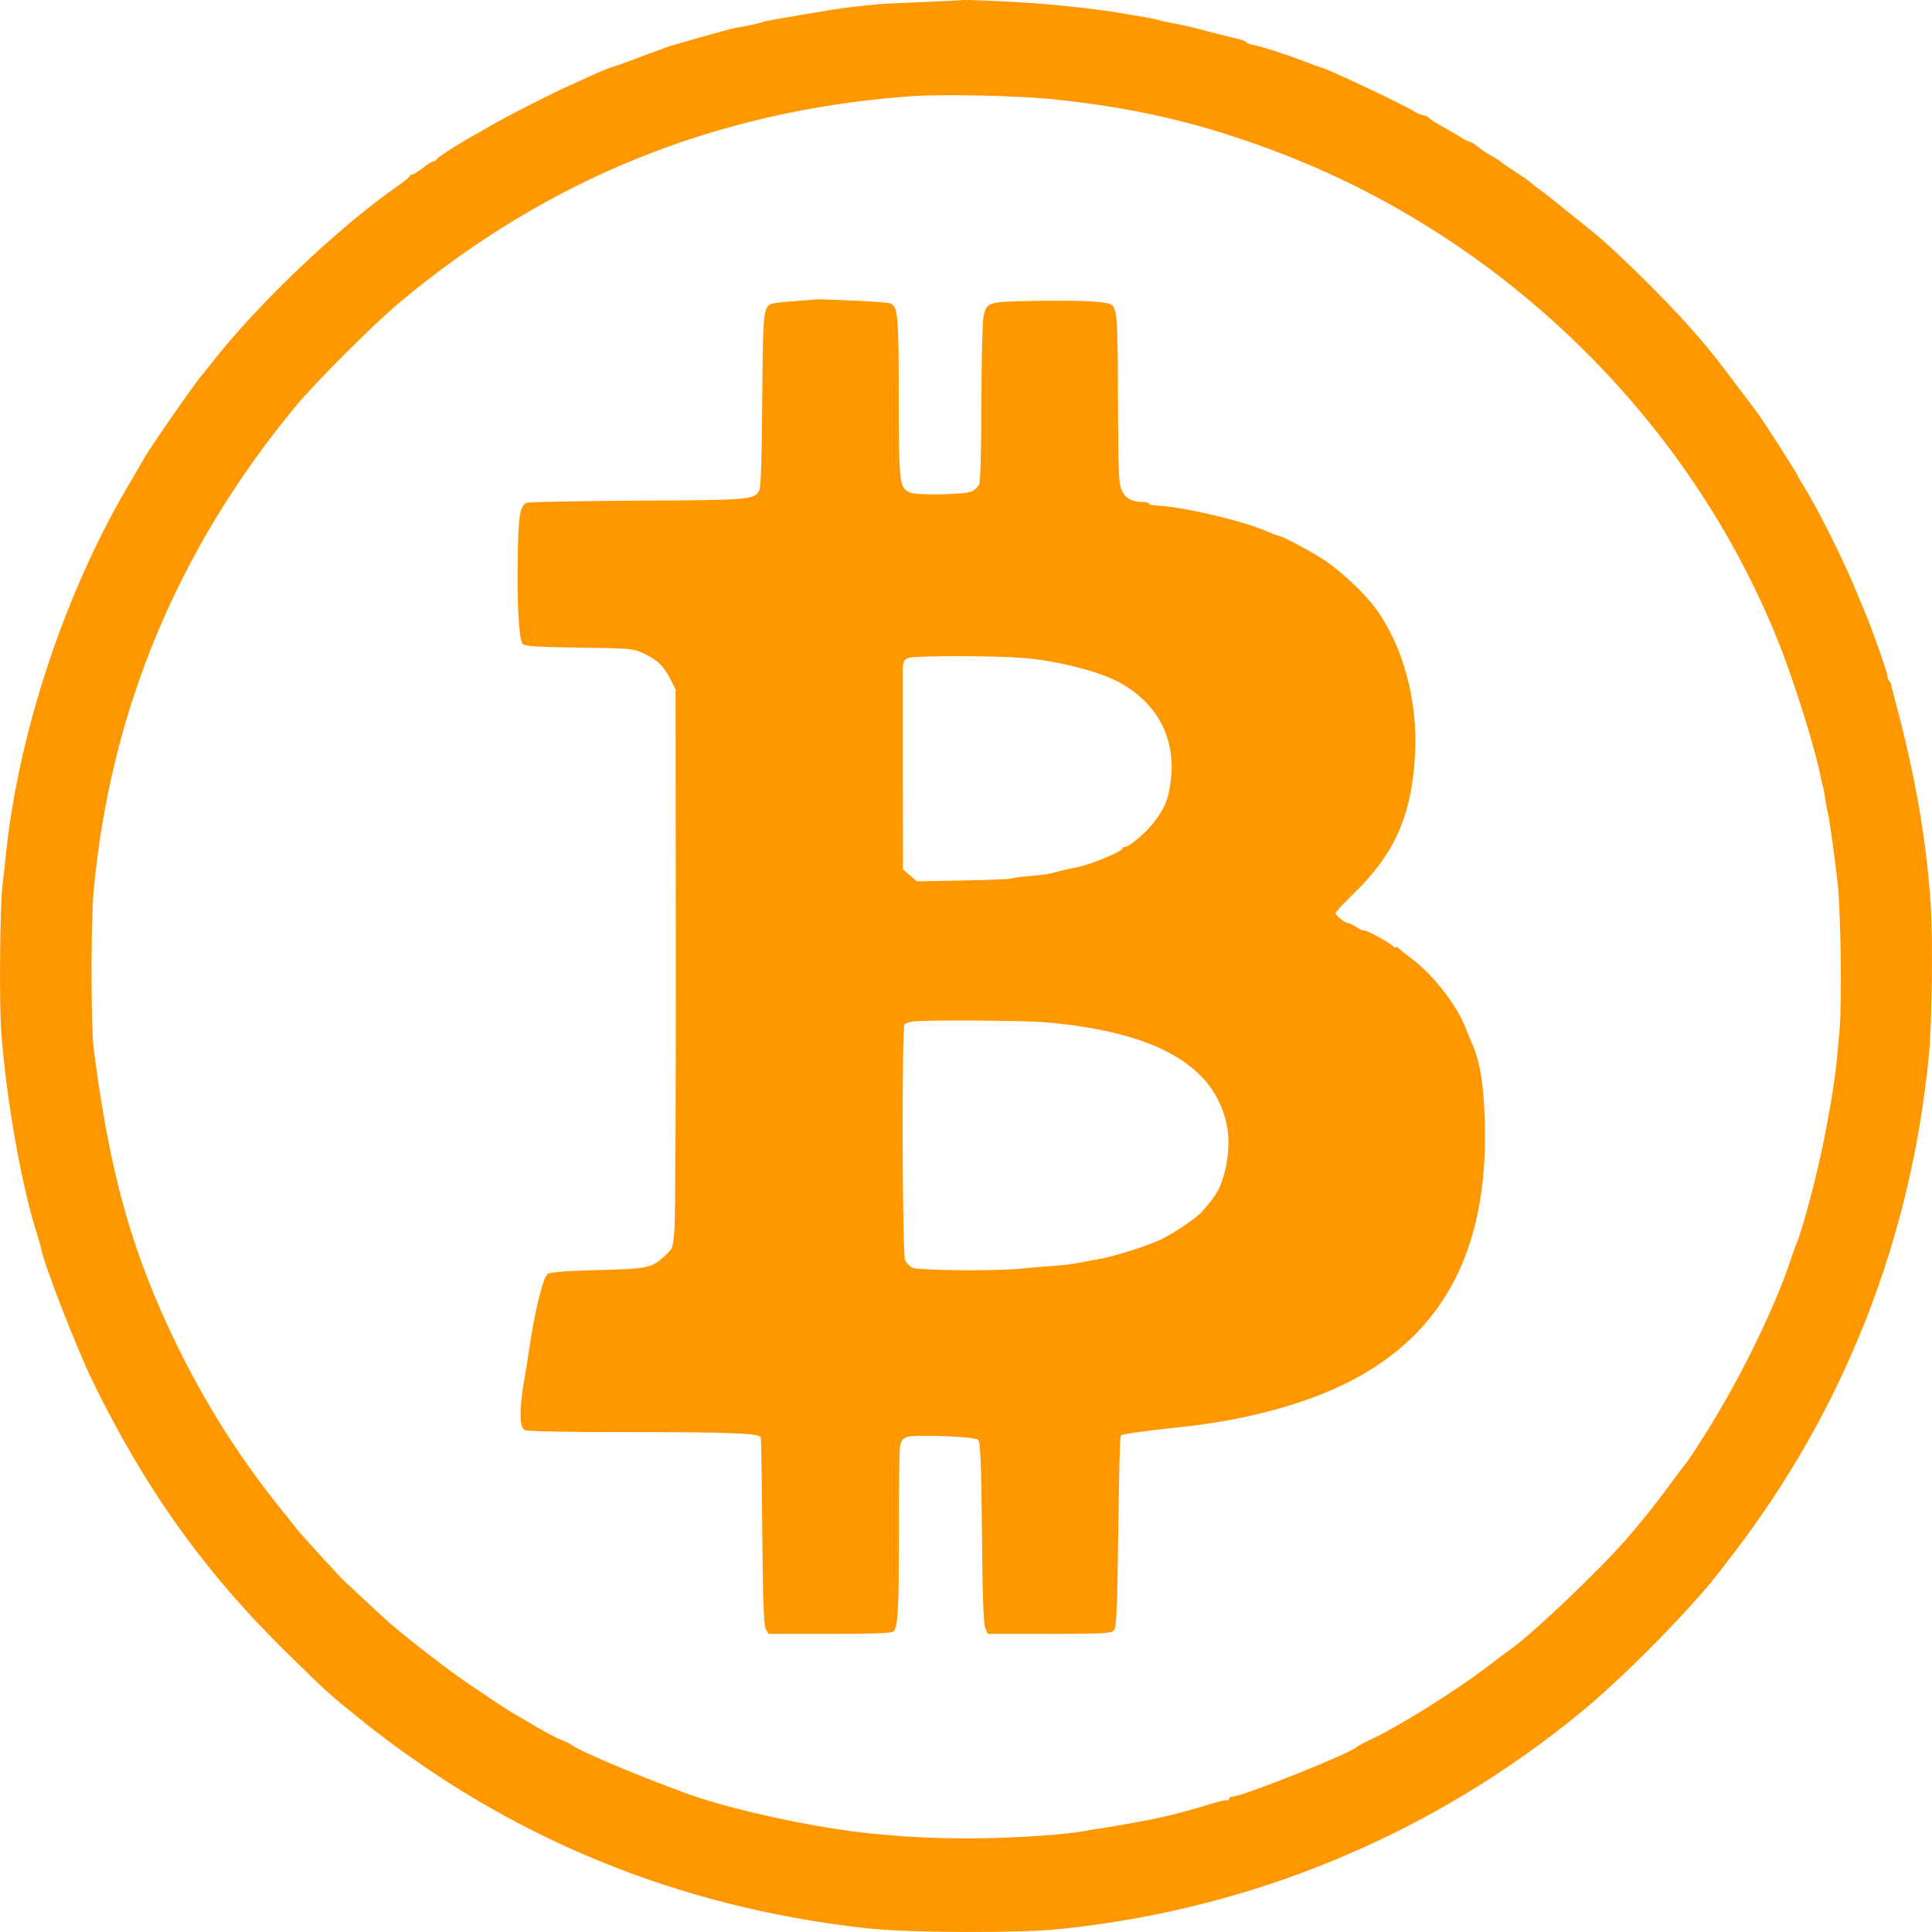 <svg width="15" height="15" viewBox="0 0 15 15" fill="none" xmlns="http://www.w3.org/2000/svg">
<path d="M7.462 0.001C7.46 0.003 7.325 0.009 7.163 0.016C7.001 0.023 6.846 0.03 6.817 0.033C6.703 0.043 6.558 0.06 6.463 0.075C6.088 0.137 5.938 0.163 5.928 0.169C5.918 0.176 5.771 0.208 5.704 0.218C5.668 0.223 5.201 0.356 5.155 0.373C5.142 0.38 5.127 0.385 5.122 0.387C5.117 0.388 5.098 0.395 5.08 0.402C5.061 0.409 4.988 0.435 4.919 0.462C4.85 0.488 4.774 0.515 4.751 0.521C4.71 0.533 4.665 0.553 4.413 0.668C4.26 0.737 3.971 0.885 3.84 0.959C3.779 0.994 3.696 1.042 3.654 1.065C3.529 1.136 3.392 1.225 3.387 1.24C3.384 1.247 3.374 1.254 3.364 1.254C3.354 1.254 3.318 1.276 3.283 1.304C3.247 1.331 3.21 1.355 3.2 1.355C3.19 1.355 3.182 1.36 3.182 1.366C3.18 1.375 3.141 1.407 3.095 1.439C2.623 1.767 1.992 2.368 1.629 2.836C1.597 2.878 1.567 2.915 1.562 2.92C1.535 2.944 1.174 3.462 1.125 3.548C1.108 3.579 1.039 3.695 0.973 3.809C0.492 4.638 0.141 5.707 0.045 6.641C0.035 6.739 0.023 6.848 0.018 6.885C-0 7.045 -0.007 7.798 0.01 8.013C0.048 8.537 0.17 9.222 0.29 9.589C0.303 9.631 0.317 9.68 0.32 9.698C0.35 9.838 0.59 10.456 0.717 10.719C1.125 11.559 1.597 12.219 2.249 12.854C2.535 13.135 2.572 13.168 2.802 13.352C3.942 14.266 5.248 14.805 6.718 14.97C7.048 15.007 7.885 15.01 8.218 14.978C9.712 14.828 11.116 14.246 12.275 13.293C12.565 13.054 12.962 12.662 13.255 12.32C13.281 12.293 13.372 12.175 13.46 12.06C14.323 10.932 14.838 9.618 14.976 8.19C15 7.937 15.008 7.294 14.99 7.028C14.956 6.513 14.87 6.02 14.713 5.437C14.7 5.382 14.684 5.328 14.683 5.316C14.68 5.304 14.673 5.289 14.666 5.284C14.659 5.277 14.654 5.261 14.654 5.247C14.654 5.222 14.521 4.845 14.477 4.747C14.465 4.718 14.438 4.656 14.418 4.606C14.34 4.407 14.136 3.995 14.033 3.823C13.995 3.76 13.962 3.707 13.962 3.703C13.962 3.69 13.682 3.252 13.639 3.198C13.632 3.188 13.578 3.117 13.52 3.04C13.326 2.782 13.281 2.723 13.126 2.547C12.935 2.331 12.537 1.937 12.377 1.809C12.056 1.55 11.987 1.494 11.955 1.473C11.934 1.459 11.906 1.437 11.892 1.424C11.879 1.41 11.821 1.37 11.764 1.333C11.707 1.296 11.656 1.262 11.651 1.255C11.646 1.25 11.616 1.23 11.584 1.213C11.552 1.195 11.502 1.163 11.477 1.141C11.45 1.119 11.422 1.102 11.413 1.102C11.405 1.102 11.366 1.082 11.329 1.058C11.29 1.035 11.224 0.996 11.182 0.973C11.138 0.949 11.099 0.922 11.094 0.915C11.089 0.907 11.069 0.898 11.052 0.895C11.034 0.893 11 0.878 10.976 0.863C10.907 0.818 10.348 0.553 10.268 0.528C10.244 0.521 10.183 0.499 10.133 0.479C9.994 0.425 9.793 0.36 9.736 0.35C9.709 0.345 9.682 0.336 9.677 0.329C9.672 0.321 9.65 0.311 9.626 0.306C9.603 0.301 9.508 0.277 9.417 0.254C9.238 0.206 9.203 0.198 9.044 0.168C9.026 0.164 9.009 0.161 9.007 0.159C8.999 0.153 8.849 0.124 8.791 0.117C8.783 0.116 8.747 0.111 8.715 0.104C8.582 0.079 8.253 0.041 8.024 0.025C7.813 0.009 7.47 -0.004 7.462 0.001ZM8.209 0.774C8.81 0.839 9.275 0.946 9.817 1.143C11.621 1.794 13.107 3.227 13.809 4.988C13.935 5.304 14.099 5.831 14.138 6.045C14.143 6.067 14.15 6.099 14.155 6.116C14.16 6.131 14.167 6.175 14.173 6.212C14.178 6.249 14.185 6.291 14.19 6.304C14.202 6.343 14.246 6.663 14.268 6.86C14.291 7.086 14.302 7.757 14.283 7.988C14.254 8.331 14.242 8.421 14.172 8.796C14.118 9.081 13.993 9.559 13.945 9.663C13.937 9.682 13.915 9.742 13.897 9.798C13.768 10.182 13.487 10.749 13.215 11.173C13.158 11.264 13.099 11.352 13.085 11.367C13.072 11.384 13.029 11.439 12.992 11.49C12.883 11.641 12.751 11.808 12.633 11.943C12.414 12.195 11.909 12.675 11.725 12.808C11.695 12.828 11.612 12.89 11.54 12.946C11.29 13.135 10.867 13.399 10.664 13.495C10.6 13.525 10.543 13.556 10.537 13.561C10.499 13.608 9.647 13.948 9.571 13.948C9.556 13.948 9.542 13.956 9.542 13.968C9.542 13.978 9.539 13.983 9.532 13.978C9.527 13.973 9.488 13.98 9.444 13.993C9.35 14.022 9.142 14.081 9.095 14.091C9.076 14.096 9.027 14.106 8.985 14.116C8.903 14.135 8.636 14.182 8.555 14.194C8.528 14.197 8.467 14.207 8.42 14.216C8.273 14.244 7.921 14.268 7.593 14.273C7.221 14.278 6.816 14.251 6.488 14.2C6.06 14.133 5.587 14.02 5.324 13.922C4.924 13.776 4.462 13.579 4.43 13.542C4.425 13.537 4.395 13.524 4.363 13.51C4.309 13.49 4.206 13.434 4.071 13.352C4.04 13.333 4.001 13.311 3.983 13.301C3.964 13.29 3.893 13.244 3.824 13.199C3.757 13.152 3.683 13.103 3.661 13.089C3.516 12.995 3.117 12.687 2.987 12.567C2.923 12.508 2.709 12.31 2.669 12.271C2.631 12.236 2.346 11.922 2.313 11.882C2.294 11.858 2.242 11.791 2.195 11.734C1.823 11.273 1.542 10.815 1.295 10.278C0.998 9.628 0.843 9.044 0.727 8.139C0.706 7.973 0.705 7.15 0.727 6.919C0.855 5.522 1.38 4.262 2.294 3.156C2.446 2.971 2.91 2.508 3.106 2.345C4.248 1.392 5.55 0.863 7.045 0.749C7.302 0.728 7.924 0.742 8.209 0.774Z" fill="#FF9800"/>
<path d="M6.332 2.324C6.33 2.326 6.259 2.331 6.173 2.338C6.087 2.343 6.006 2.353 5.991 2.358C5.927 2.383 5.923 2.424 5.918 3.106C5.915 3.552 5.908 3.782 5.895 3.808C5.857 3.88 5.824 3.883 4.95 3.887C4.493 3.89 4.106 3.897 4.089 3.904C4.037 3.927 4.025 4.003 4.02 4.309C4.013 4.681 4.029 4.964 4.057 4.998C4.074 5.018 4.152 5.023 4.494 5.028C4.887 5.033 4.916 5.035 4.995 5.072C5.103 5.123 5.149 5.165 5.203 5.269L5.245 5.353L5.247 7.363C5.248 8.469 5.243 9.446 5.237 9.533C5.226 9.69 5.225 9.693 5.161 9.751C5.054 9.848 5.039 9.852 4.568 9.863C4.376 9.868 4.268 9.879 4.251 9.892C4.214 9.922 4.145 10.209 4.103 10.513C4.098 10.545 4.083 10.645 4.067 10.732C4.03 10.961 4.034 11.079 4.074 11.103C4.096 11.113 4.398 11.119 4.94 11.119C5.655 11.119 5.879 11.128 5.906 11.156C5.91 11.158 5.915 11.486 5.918 11.885C5.923 12.419 5.93 12.62 5.945 12.648L5.967 12.685H6.445C6.807 12.685 6.927 12.68 6.939 12.665C6.973 12.623 6.979 12.485 6.979 11.887C6.978 11.552 6.983 11.256 6.988 11.226C6.995 11.187 7.011 11.168 7.044 11.156C7.103 11.136 7.561 11.153 7.592 11.177C7.612 11.192 7.617 11.313 7.624 11.894C7.627 12.37 7.636 12.608 7.649 12.638L7.669 12.685H8.149C8.572 12.685 8.629 12.682 8.65 12.656C8.668 12.635 8.675 12.483 8.682 11.892C8.687 11.488 8.695 11.151 8.702 11.145C8.712 11.134 8.893 11.109 9.171 11.079C9.672 11.027 10.139 10.9 10.477 10.727C11.211 10.352 11.555 9.695 11.528 8.72C11.521 8.429 11.492 8.249 11.434 8.114C11.425 8.096 11.401 8.037 11.381 7.985C11.31 7.801 11.121 7.56 10.951 7.436C10.905 7.402 10.861 7.367 10.855 7.357C10.848 7.348 10.841 7.347 10.841 7.355C10.841 7.363 10.826 7.357 10.809 7.341C10.772 7.308 10.588 7.21 10.588 7.224C10.588 7.229 10.563 7.219 10.534 7.2C10.504 7.18 10.472 7.166 10.465 7.166C10.445 7.166 10.369 7.107 10.369 7.091C10.369 7.082 10.436 7.008 10.521 6.927C10.831 6.623 10.961 6.325 10.986 5.862C11.01 5.442 10.892 5.008 10.676 4.718C10.59 4.602 10.419 4.442 10.293 4.356C10.19 4.287 9.966 4.166 9.927 4.16C9.915 4.158 9.875 4.143 9.837 4.126C9.65 4.043 9.191 3.936 8.982 3.925C8.947 3.924 8.918 3.917 8.918 3.909C8.918 3.902 8.896 3.897 8.869 3.897C8.788 3.897 8.739 3.87 8.71 3.808C8.685 3.755 8.682 3.668 8.68 3.111C8.68 2.644 8.673 2.459 8.658 2.415C8.636 2.356 8.634 2.356 8.511 2.343C8.442 2.335 8.233 2.333 8.044 2.336C7.663 2.343 7.661 2.343 7.636 2.459C7.627 2.494 7.621 2.796 7.619 3.127C7.619 3.506 7.612 3.742 7.602 3.762C7.592 3.781 7.568 3.804 7.546 3.814C7.497 3.841 7.119 3.848 7.065 3.824C6.983 3.786 6.979 3.764 6.978 3.082C6.978 2.437 6.971 2.378 6.912 2.356C6.897 2.35 6.806 2.343 6.708 2.338C6.468 2.326 6.335 2.323 6.332 2.324ZM7.973 5.111C8.213 5.133 8.51 5.208 8.662 5.284C8.982 5.444 9.136 5.732 9.088 6.075C9.068 6.215 9.044 6.272 8.958 6.385C8.898 6.464 8.769 6.574 8.737 6.574C8.726 6.574 8.715 6.579 8.715 6.587C8.715 6.611 8.456 6.717 8.358 6.734C8.327 6.739 8.272 6.752 8.235 6.761C8.138 6.788 8.118 6.791 7.983 6.803C7.917 6.808 7.857 6.818 7.848 6.821C7.842 6.826 7.673 6.833 7.477 6.836L7.119 6.843L7.065 6.796L7.011 6.751L7.01 6.001C7.01 5.589 7.01 5.224 7.01 5.188C7.011 5.139 7.02 5.121 7.05 5.109C7.103 5.089 7.74 5.089 7.973 5.111ZM8.117 7.937C8.974 8.012 9.431 8.271 9.525 8.737C9.549 8.852 9.537 9.017 9.497 9.141C9.463 9.247 9.439 9.286 9.328 9.412C9.291 9.454 9.122 9.569 9.028 9.616C8.921 9.67 8.641 9.759 8.513 9.779C8.481 9.784 8.435 9.793 8.412 9.798C8.317 9.816 8.28 9.821 8.159 9.83C8.09 9.835 7.971 9.845 7.897 9.852C7.676 9.87 7.123 9.863 7.082 9.842C7.062 9.831 7.037 9.806 7.027 9.786C7.005 9.746 7.001 7.973 7.023 7.953C7.032 7.946 7.055 7.937 7.079 7.932C7.165 7.917 7.921 7.922 8.117 7.937Z" fill="#FF9800"/>
</svg>
